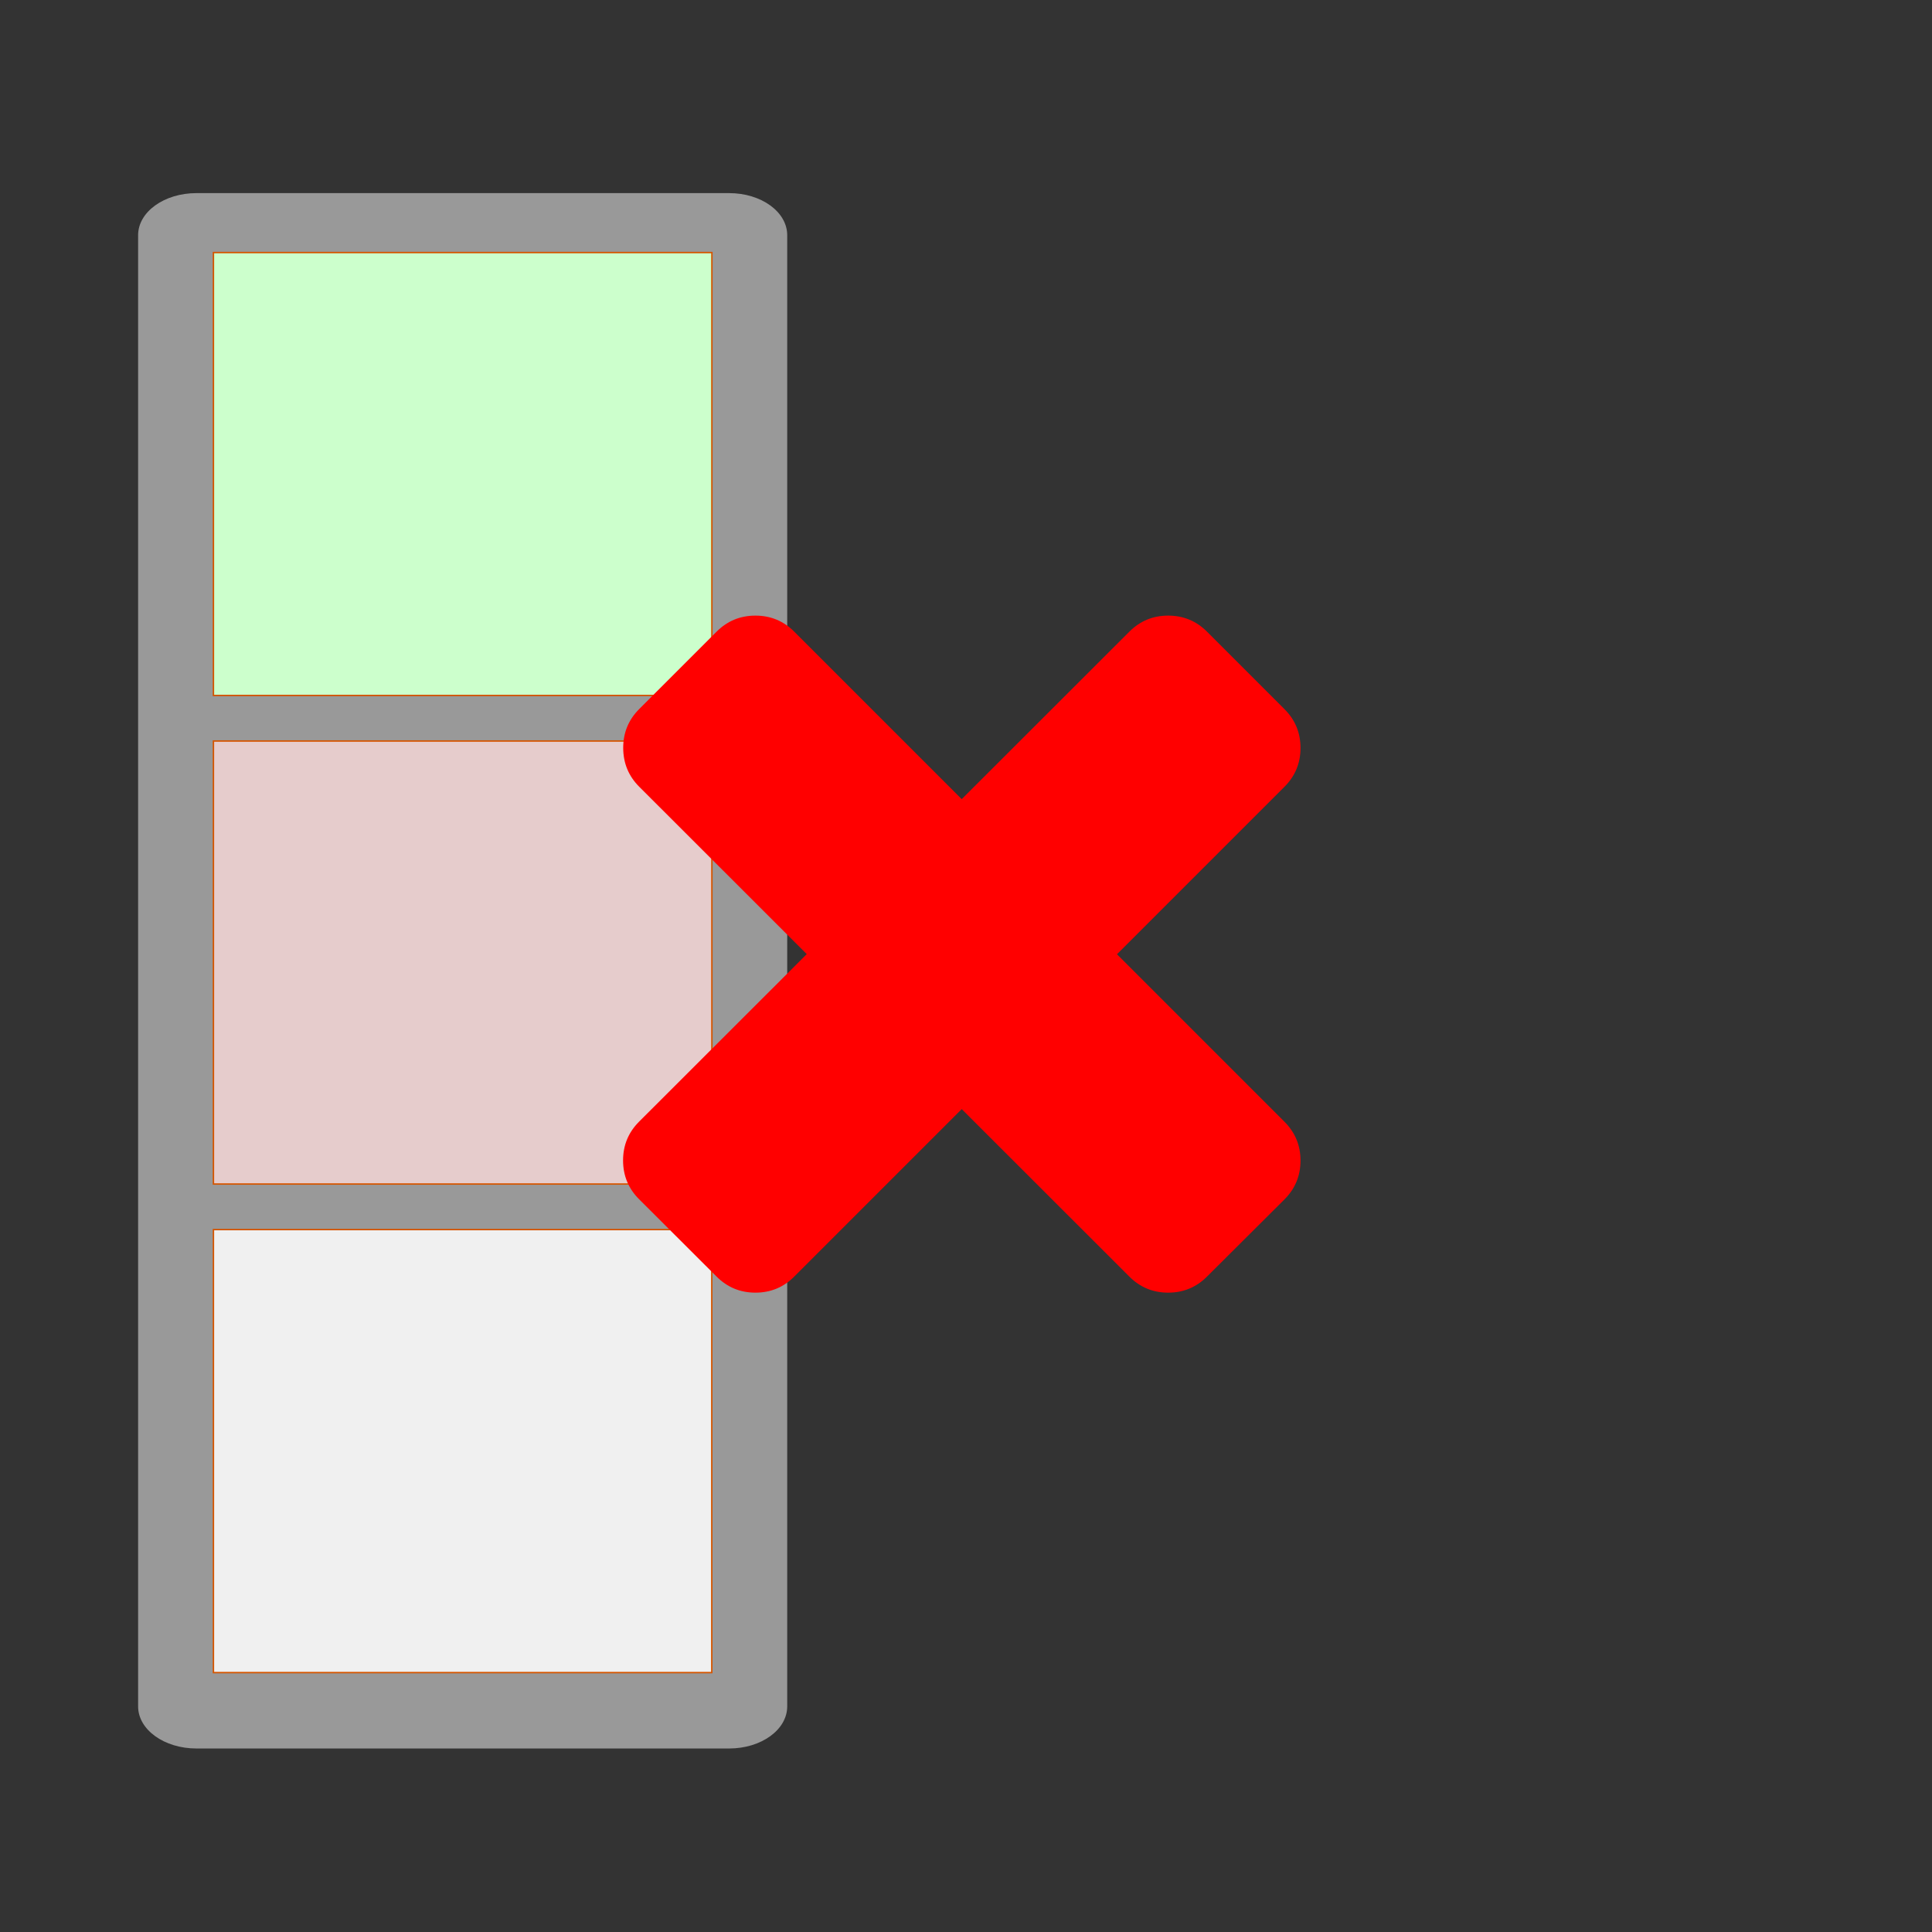 <svg xmlns="http://www.w3.org/2000/svg" xmlns:svg="http://www.w3.org/2000/svg" id="svg6" aria-hidden="true" focusable="false" role="img" version="1.1" viewBox="0 0 14 14"><rect x="0" y="0" width="14" height="14" fill="#333333" stroke="none"/><g id="g882" transform="matrix(0.805,0,0,0.805,1.095,1.368)"><path id="path2" d="m 0.408,0.039 c -0.29,0 -0.525,0.169 -0.525,0.379 V 13.661 c 0,0.21 0.235,0.379 0.525,0.379 H 5.203 c 0.29,0 0.523,-0.169 0.523,-0.379 V 0.418 c 0,-0.21 -0.233,-0.379 -0.523,-0.379 z M 1.093,1.098 h 3.422 v 3.215 h -3.422 z m 0,4.283 h 3.422 V 8.596 h -3.422 z m 0,4.283 h 3.422 v 3.217 h -3.422 z" style="fill:#999"/><path style="fill:#cfc;fill-opacity:1;stroke:#d45500;stroke-width:.013" id="path1898" d="M 0.561,2.567 V 0.574 H 2.804 5.048 V 2.567 4.561 H 2.804 0.561 Z"/><path style="fill:#e6cccc;fill-opacity:1;stroke:#d45500;stroke-width:.013" id="path1974" d="M 0.561,6.965 V 4.971 H 2.804 5.048 v 1.994 1.994 H 2.804 0.561 Z"/><path style="fill:#f0f0f0;fill-opacity:1;stroke:#d45500;stroke-width:.013" id="path2050" d="M 0.561,11.362 V 9.369 H 2.804 5.047 v 1.994 1.994 H 2.804 0.561 Z"/></g><path id="path4" fill="red" d="m 4.516,5.419 q 0,-0.165 0.116,-0.281 L 5.193,4.577 q 0.116,-0.116 0.281,-0.116 0.165,0 0.281,0.116 L 6.969,5.791 8.184,4.577 q 0.116,-0.116 0.281,-0.116 0.165,0 0.281,0.116 l 0.562,0.562 q 0.116,0.116 0.116,0.281 0,0.165 -0.116,0.281 l -1.214,1.214 1.214,1.214 q 0.116,0.116 0.116,0.281 0,0.165 -0.116,0.281 L 8.746,9.251 q -0.116,0.116 -0.281,0.116 -0.165,0 -0.281,-0.116 L 6.969,8.037 5.755,9.251 q -0.116,0.116 -0.281,0.116 -0.165,0 -0.281,-0.116 L 4.631,8.69 q -0.116,-0.116 -0.116,-0.281 0,-0.165 0.116,-0.281 L 5.846,6.914 4.631,5.7 Q 4.516,5.584 4.516,5.419 Z" style="stroke-width:.646"/></svg>